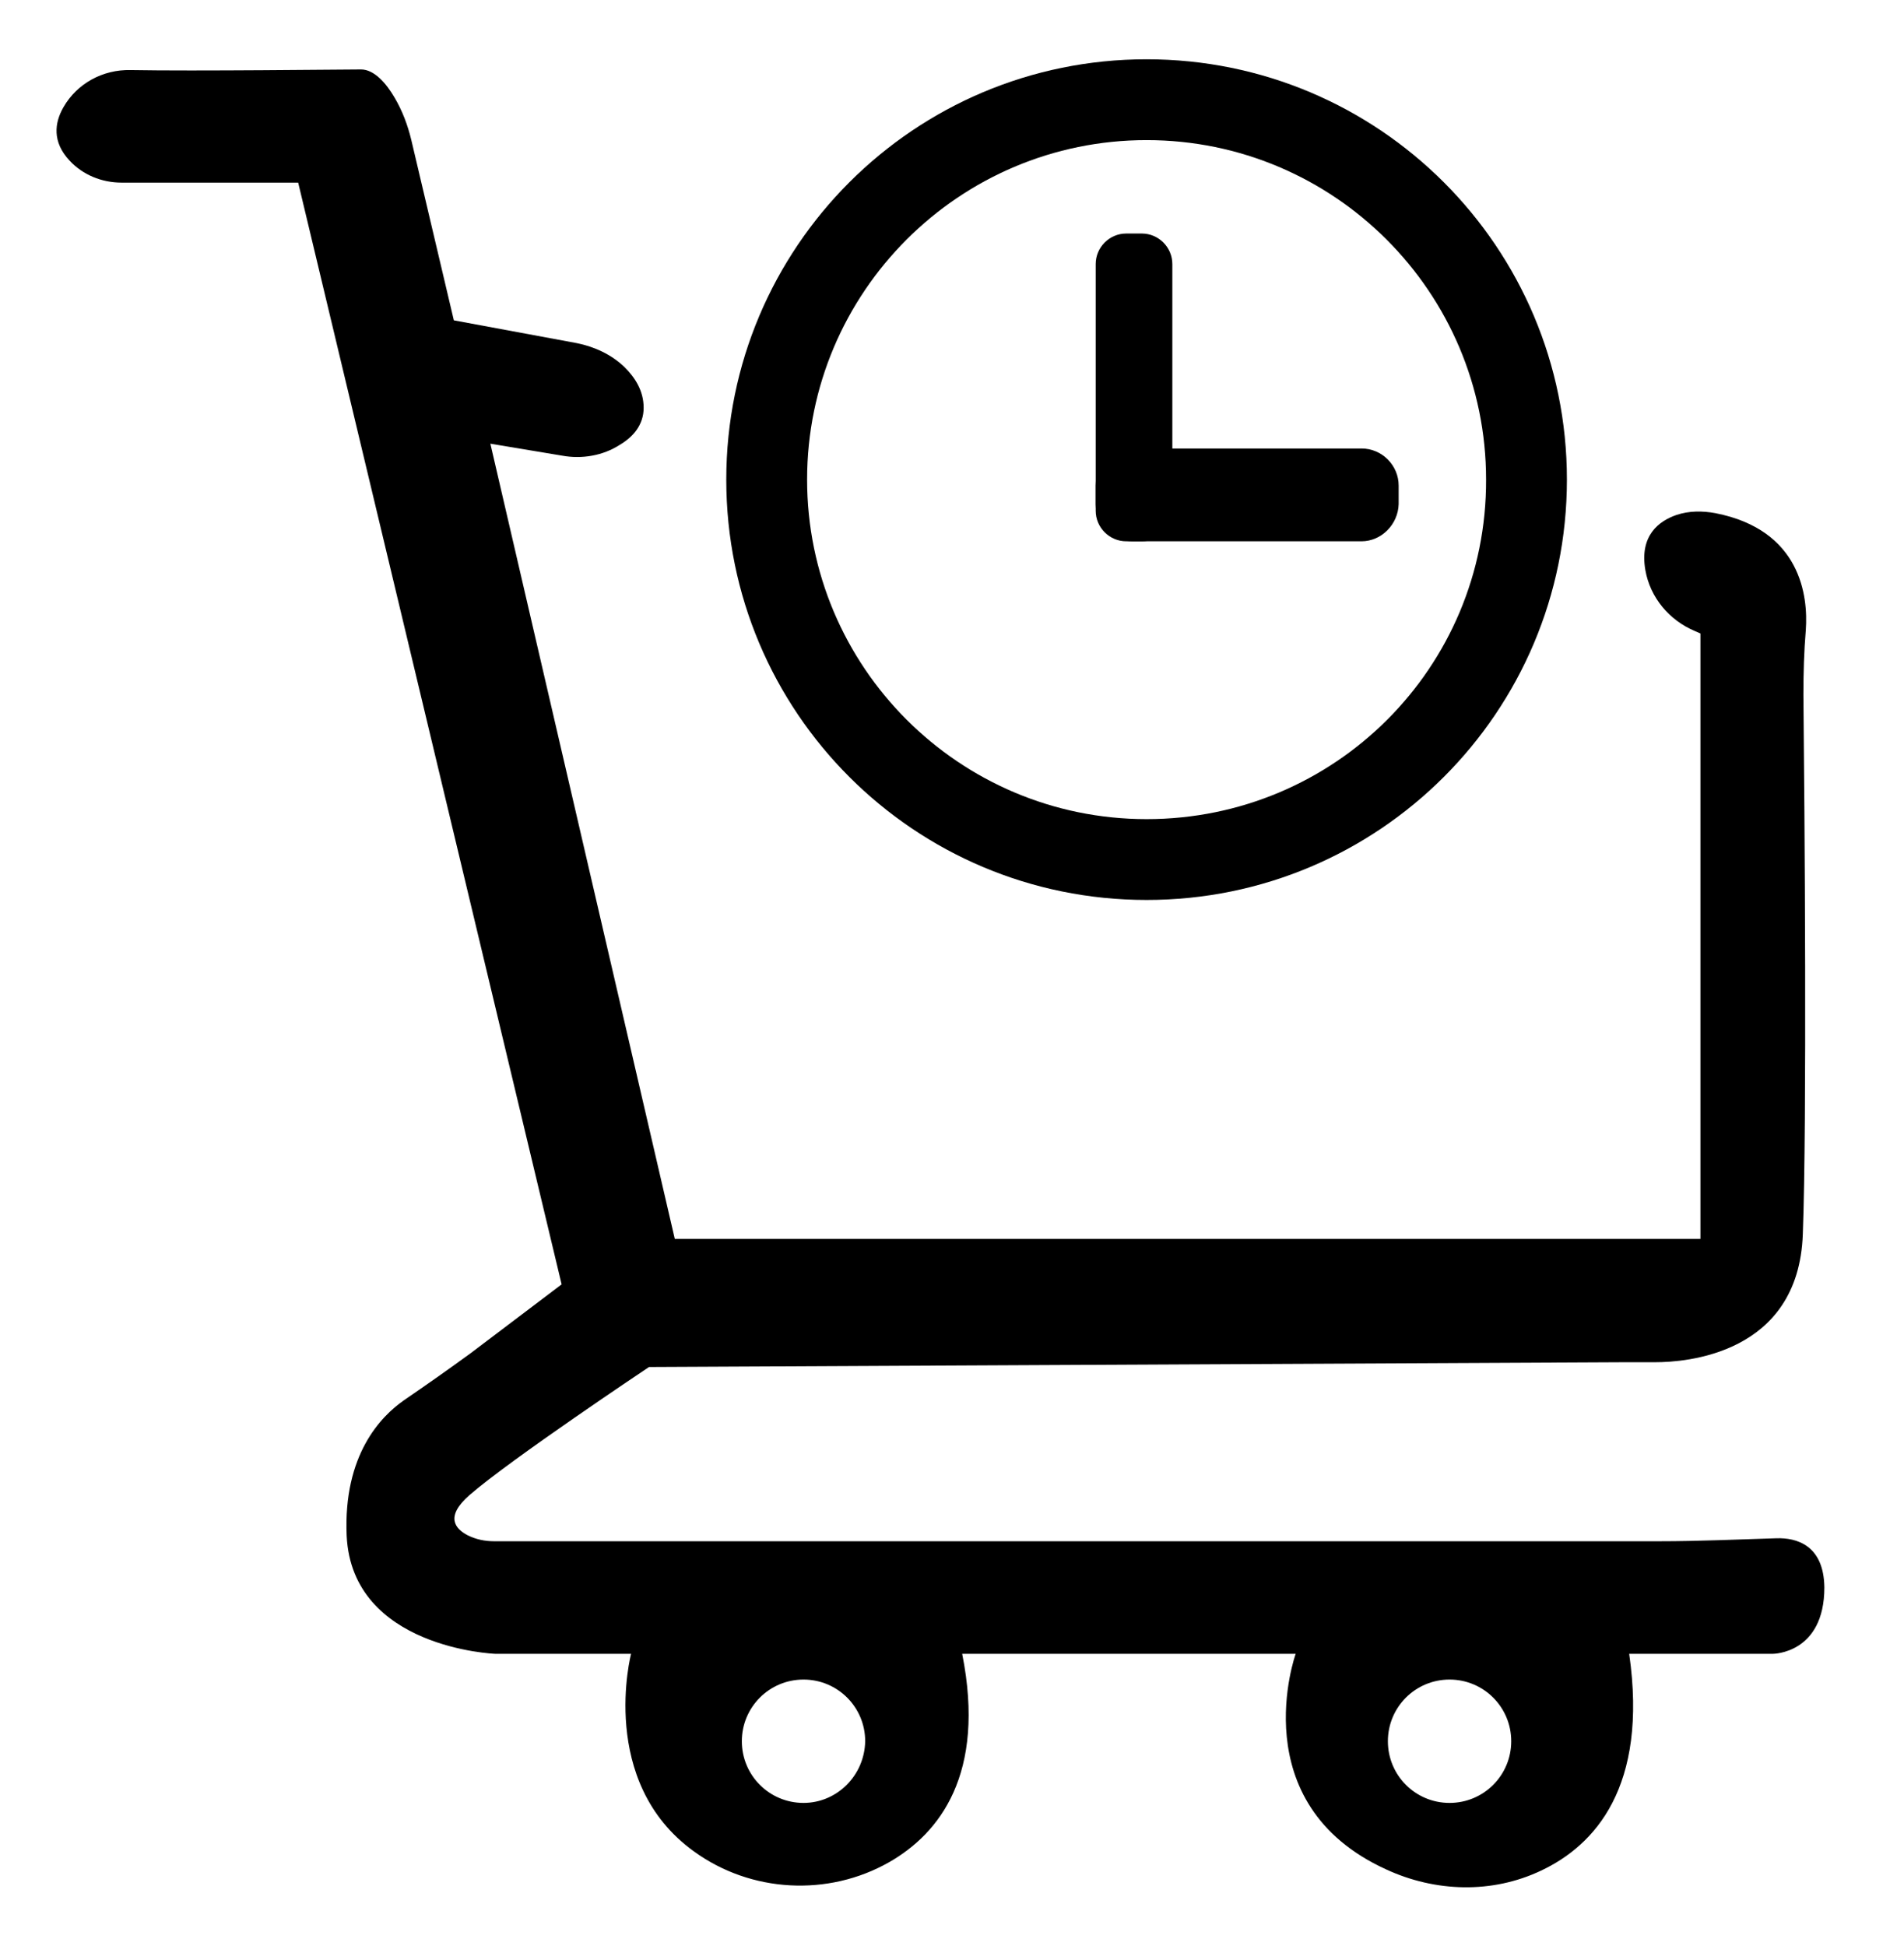 <?xml version="1.0" encoding="utf-8"?>
<!-- Generator: Adobe Illustrator 24.3.0, SVG Export Plug-In . SVG Version: 6.00 Build 0)  -->
<svg version="1.1" id="Layer_1" xmlns="http://www.w3.org/2000/svg" xmlns:xlink="http://www.w3.org/1999/xlink" x="0px" y="0px"
	 viewBox="0 0 318 325" style="enable-background:new 0 0 318 325;" xml:space="preserve">
<path d="M296.7,256.9c-6.5,0.2-13,0.5-19.5,0.5H82.5c-1.5,0-3-0.3-4.4-1c-2.1-1.1-3.8-3.1,0.3-6.7c6.9-6,30-21.4,30-21.4l163.1-0.8
	c1.7,0,3.3,0,5,0c4.8,0,23.9-1.2,24.6-21.4c0.7-18.6,0.3-70.6,0.1-90.1c0-3.6,0.1-7.2,0.4-10.8c0.4-5.6-0.8-16.7-15.1-19.5
	c-2.2-0.4-4.4-0.4-6.5,0.3c-2.9,1-6.2,3.4-5.2,9.2c0.8,4.6,4,8.4,8.3,10.2l0.9,0.4v101.1H112.7L81.9,74.1l12,2
	c3.3,0.6,6.8,0,9.6-1.8c2.2-1.3,4-3.3,4-6.2c0-2.9-1.5-5.1-3.2-6.8c-2.2-2.1-5-3.4-8-4l-20.5-3.8l-7.1-30.1
	c-0.6-2.5-1.5-4.9-2.8-7.1c-1.4-2.4-3.4-4.7-5.6-4.7c-3.3,0-27.7,0.3-38.5,0.1c-4.6-0.1-8.9,2.2-11.2,6.2c-1.5,2.6-1.9,5.8,1,8.9
	c2.2,2.4,5.4,3.7,8.7,3.7l29.5,0l44,184L78.6,226c-3.7,2.7-7.4,5.3-11.2,7.9c-3.7,2.6-10.1,9-9.5,22.6c0.9,18.8,24.8,19.7,24.8,19.7
	h22.7c0,0-5.6,21.4,10.5,33c9.5,6.9,22.4,7.6,32.6,1.8c8.4-4.8,16.2-14.7,12.2-34.8h55.7c0,0-9,25,15.1,36
	c8.2,3.8,17.7,4.1,25.9,0.2c8.9-4.2,17.9-13.9,14.7-36.2h24c0,0,8.6,0,8.6-11.1C304.6,258,300,256.8,296.7,256.9z M134.2,301.1
	c-5.7,0-10.3-4.6-10.3-10.3c0-5.7,4.6-10.3,10.3-10.3s10.3,4.6,10.3,10.3C144.4,296.5,139.8,301.1,134.2,301.1z M242.1,301.1
	c-5.7,0-10.3-4.6-10.3-10.3c0-5.7,4.6-10.3,10.3-10.3s10.3,4.6,10.3,10.3C252.4,296.5,247.8,301.1,242.1,301.1z"/>
<path d="M191.5,9.9c-38.8,0-70.2,31.4-70.2,70.2s31.4,70.2,70.2,70.2s70.2-31.4,70.2-70.2S230.3,9.9,191.5,9.9z M191.5,136.8
	c-31.3,0-56.7-25.4-56.7-56.7c0-31.3,25.4-56.7,56.7-56.7c31.3,0,56.7,25.4,56.7,56.7C248.3,111.5,222.9,136.8,191.5,136.8z"/>
<path d="M190.7,90.4h-2.6c-2.8,0-5.1-2.3-5.1-5.1V44.1c0-2.8,2.3-5.1,5.1-5.1h2.6c2.8,0,5.1,2.3,5.1,5.1v41.1
	C195.8,88.1,193.5,90.4,190.7,90.4z"/>
<path d="M227.4,90.4h-38.2c-3.4,0-6.2-2.8-6.2-6.2v-3.1c0-3.4,2.8-6.2,6.2-6.2h38.2c3.4,0,6.2,2.8,6.2,6.2v3.1
	C233.5,87.6,230.7,90.4,227.4,90.4z"/>
</svg>
